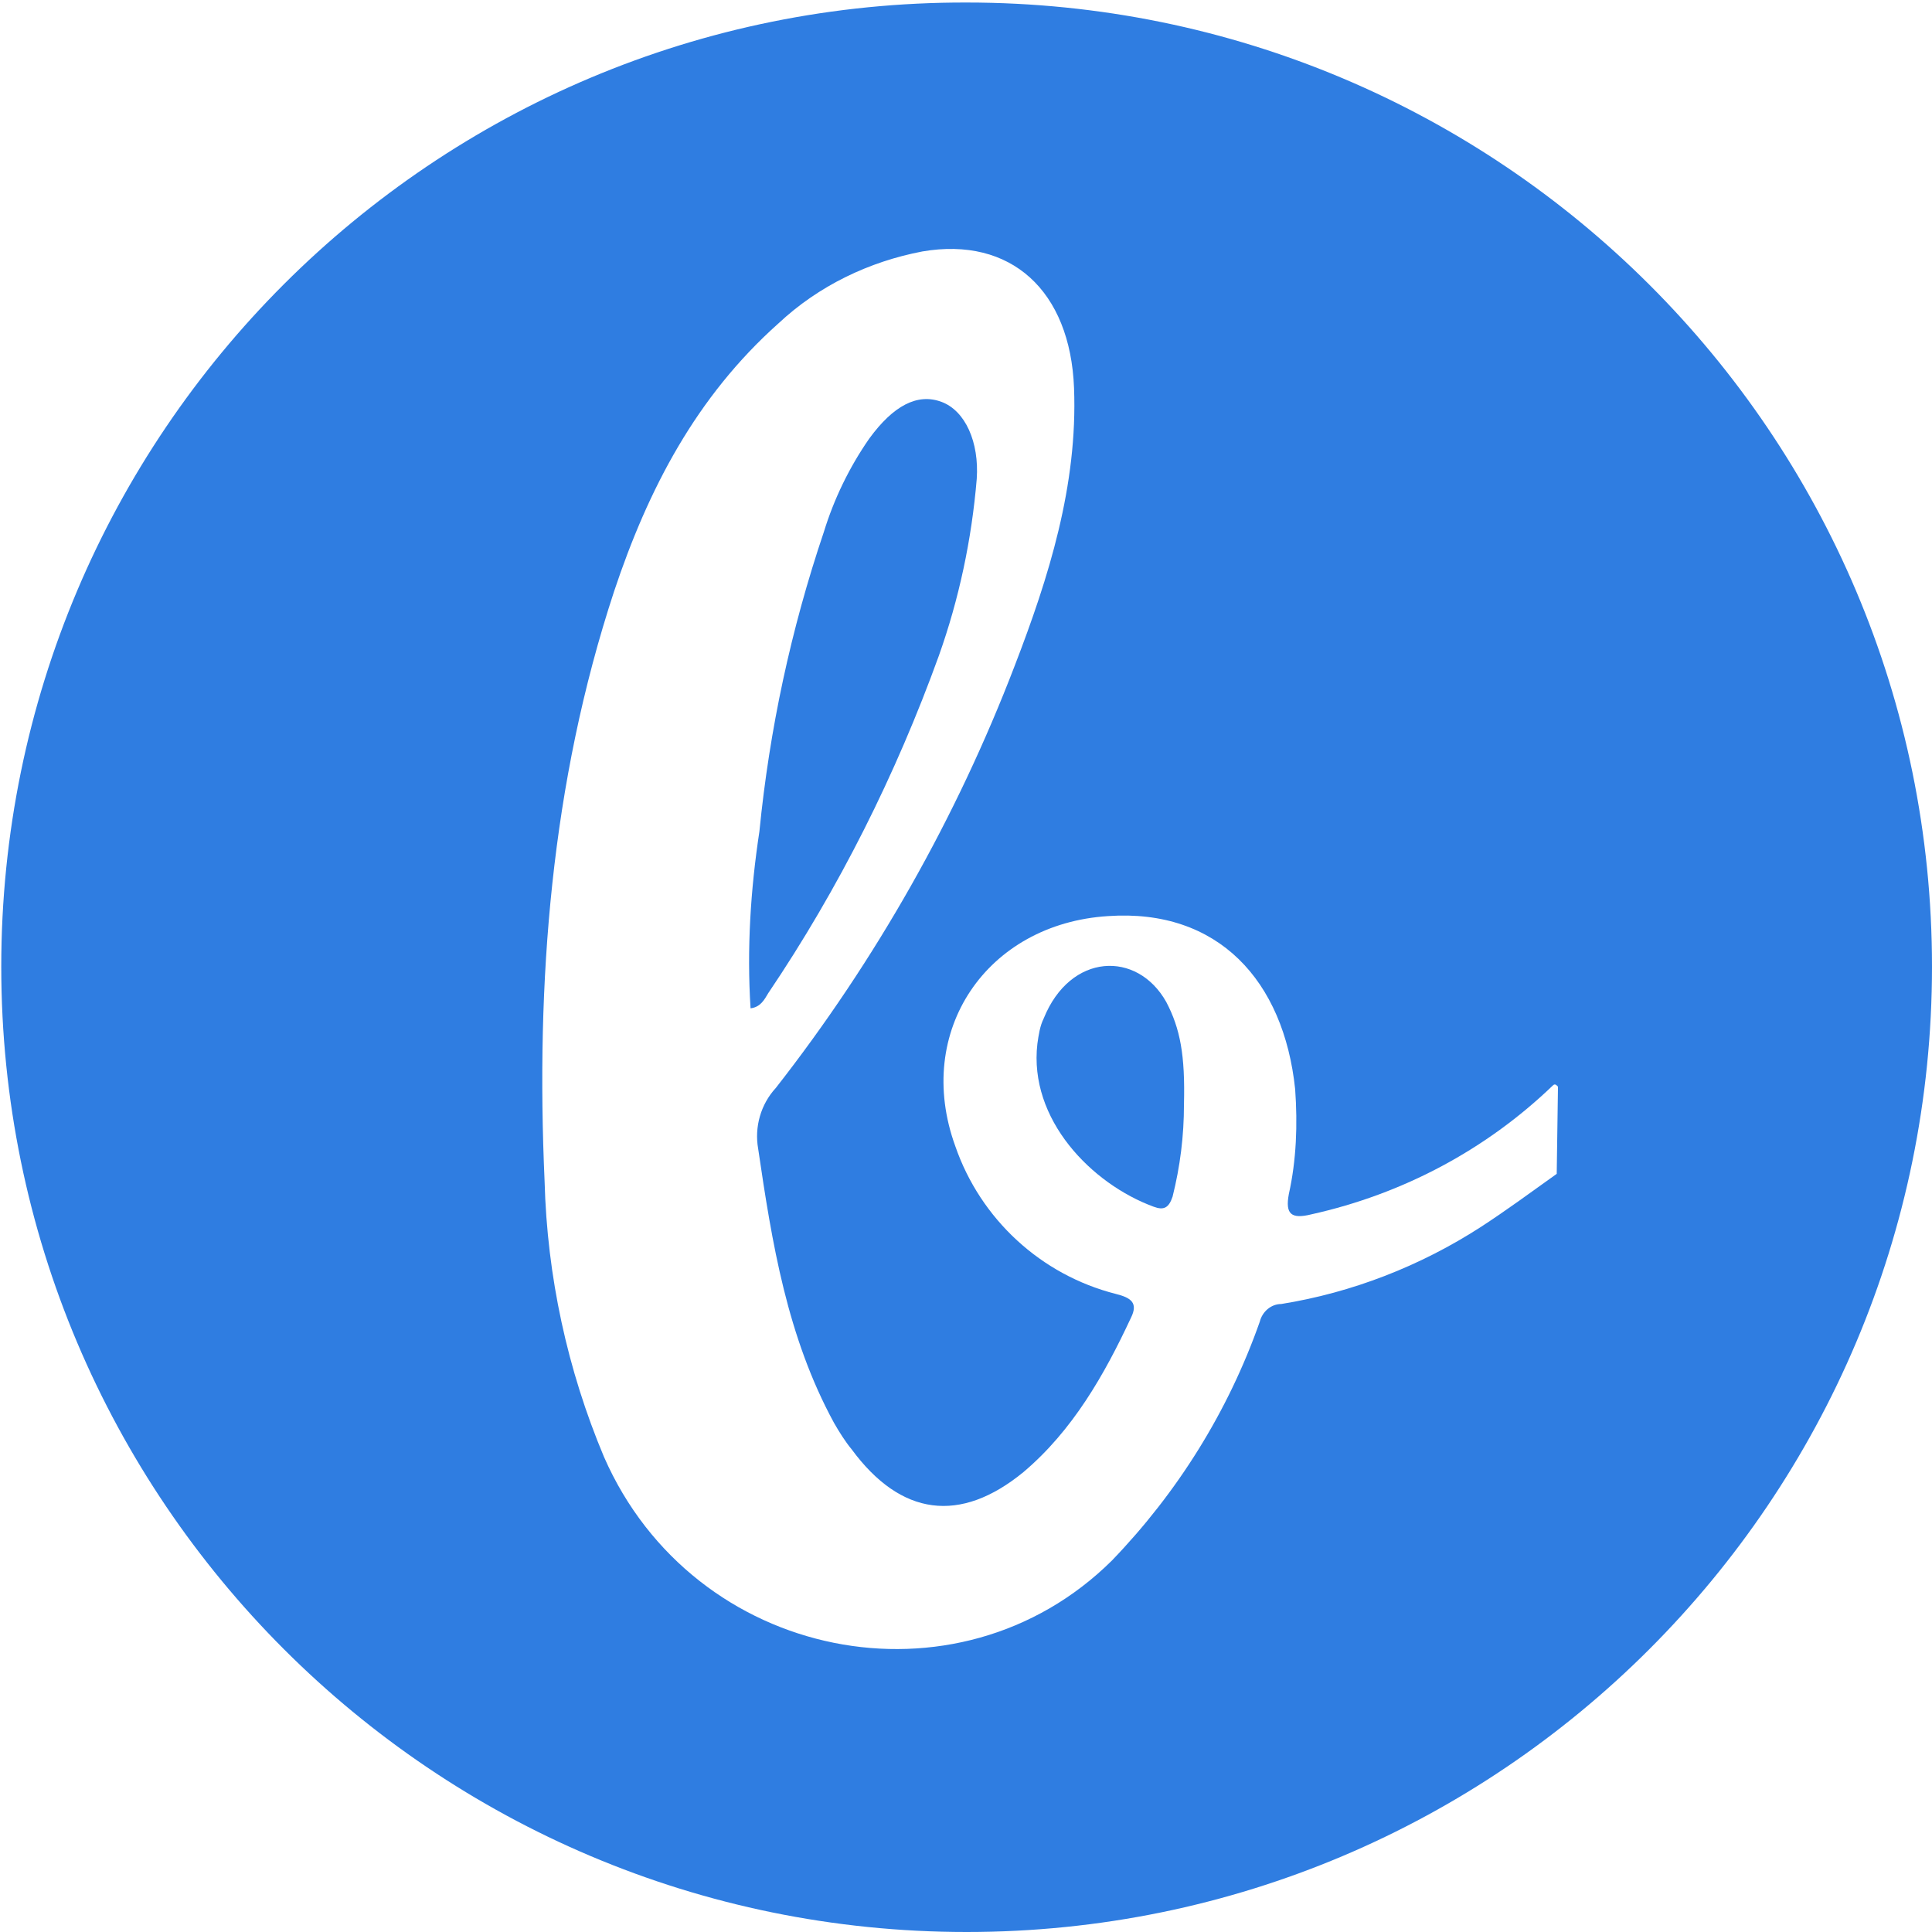 <svg enable-background="new 0 0 152.9 152.9" viewBox="0 0 152.9 152.9" xmlns="http://www.w3.org/2000/svg"><g fill="#2f7de1"><path d="m60.8 78.6c5.6-8.3 10.1-17.3 13.5-26.7 1.6-4.5 2.6-9.2 3-14 .2-2.9-.9-5.4-2.8-6.1s-3.8.3-5.7 2.9c-1.6 2.3-2.8 4.8-3.6 7.4-2.6 7.7-4.3 15.6-5.1 23.7-.7 4.6-1 9.3-.7 14 .8-.1 1.1-.7 1.4-1.2z"/><path d="m82.6 80.6c-.3.6-.4 1.3-.5 2-.7 6 4.3 11.1 9.2 12.9.8.3 1.2.1 1.5-.8.6-2.4.9-4.8.9-7.3.1-3.9-.3-6-1.4-8.1-2.3-4.1-7.6-3.9-9.7 1.3z"/><path d="m76.5.2c-42.2-.1-76.4 34.1-76.4 76.3s34.2 76.4 76.4 76.4 76.4-34.2 76.4-76.4c0-42.2-34.2-76.3-76.4-76.3zm46.7 92.7c-2.1 1.5-4 2.9-6 4.2-4.8 3.1-10.2 5.2-15.8 6.1-.8 0-1.5.6-1.7 1.4-2.5 7.1-6.5 13.5-11.7 18.9-12.2 12.1-33.1 8-40.2-8.2-2.9-6.9-4.5-14.3-4.7-21.8-.7-15.8.5-31.5 5.5-46.7 2.7-8.1 6.5-15.4 13-21.2 3.2-3 7.2-4.9 11.4-5.7 7-1.2 11.7 3.1 12 10.8s-2 15-4.7 22c-4.6 12-11 23.3-18.9 33.4-1.2 1.3-1.7 3.1-1.4 4.8 1.1 7.5 2.3 14.9 6 21.7.4.7.9 1.5 1.4 2.1 3.9 5.3 8.6 5.9 13.6 1.8 3.9-3.3 6.4-7.7 8.5-12.2.6-1.2 0-1.6-1.2-1.9-5.9-1.5-10.7-5.9-12.7-11.7-3.3-9.1 2.5-17.6 12.1-18.2 8.7-.6 13.9 5.1 14.8 13.7.2 2.8.1 5.6-.5 8.3-.3 1.6.2 2 1.8 1.6 7.2-1.6 13.8-5.1 19.1-10.2.1-.1.2-.1.3 0 0 0 .1.1.1.1z"/></g></svg>